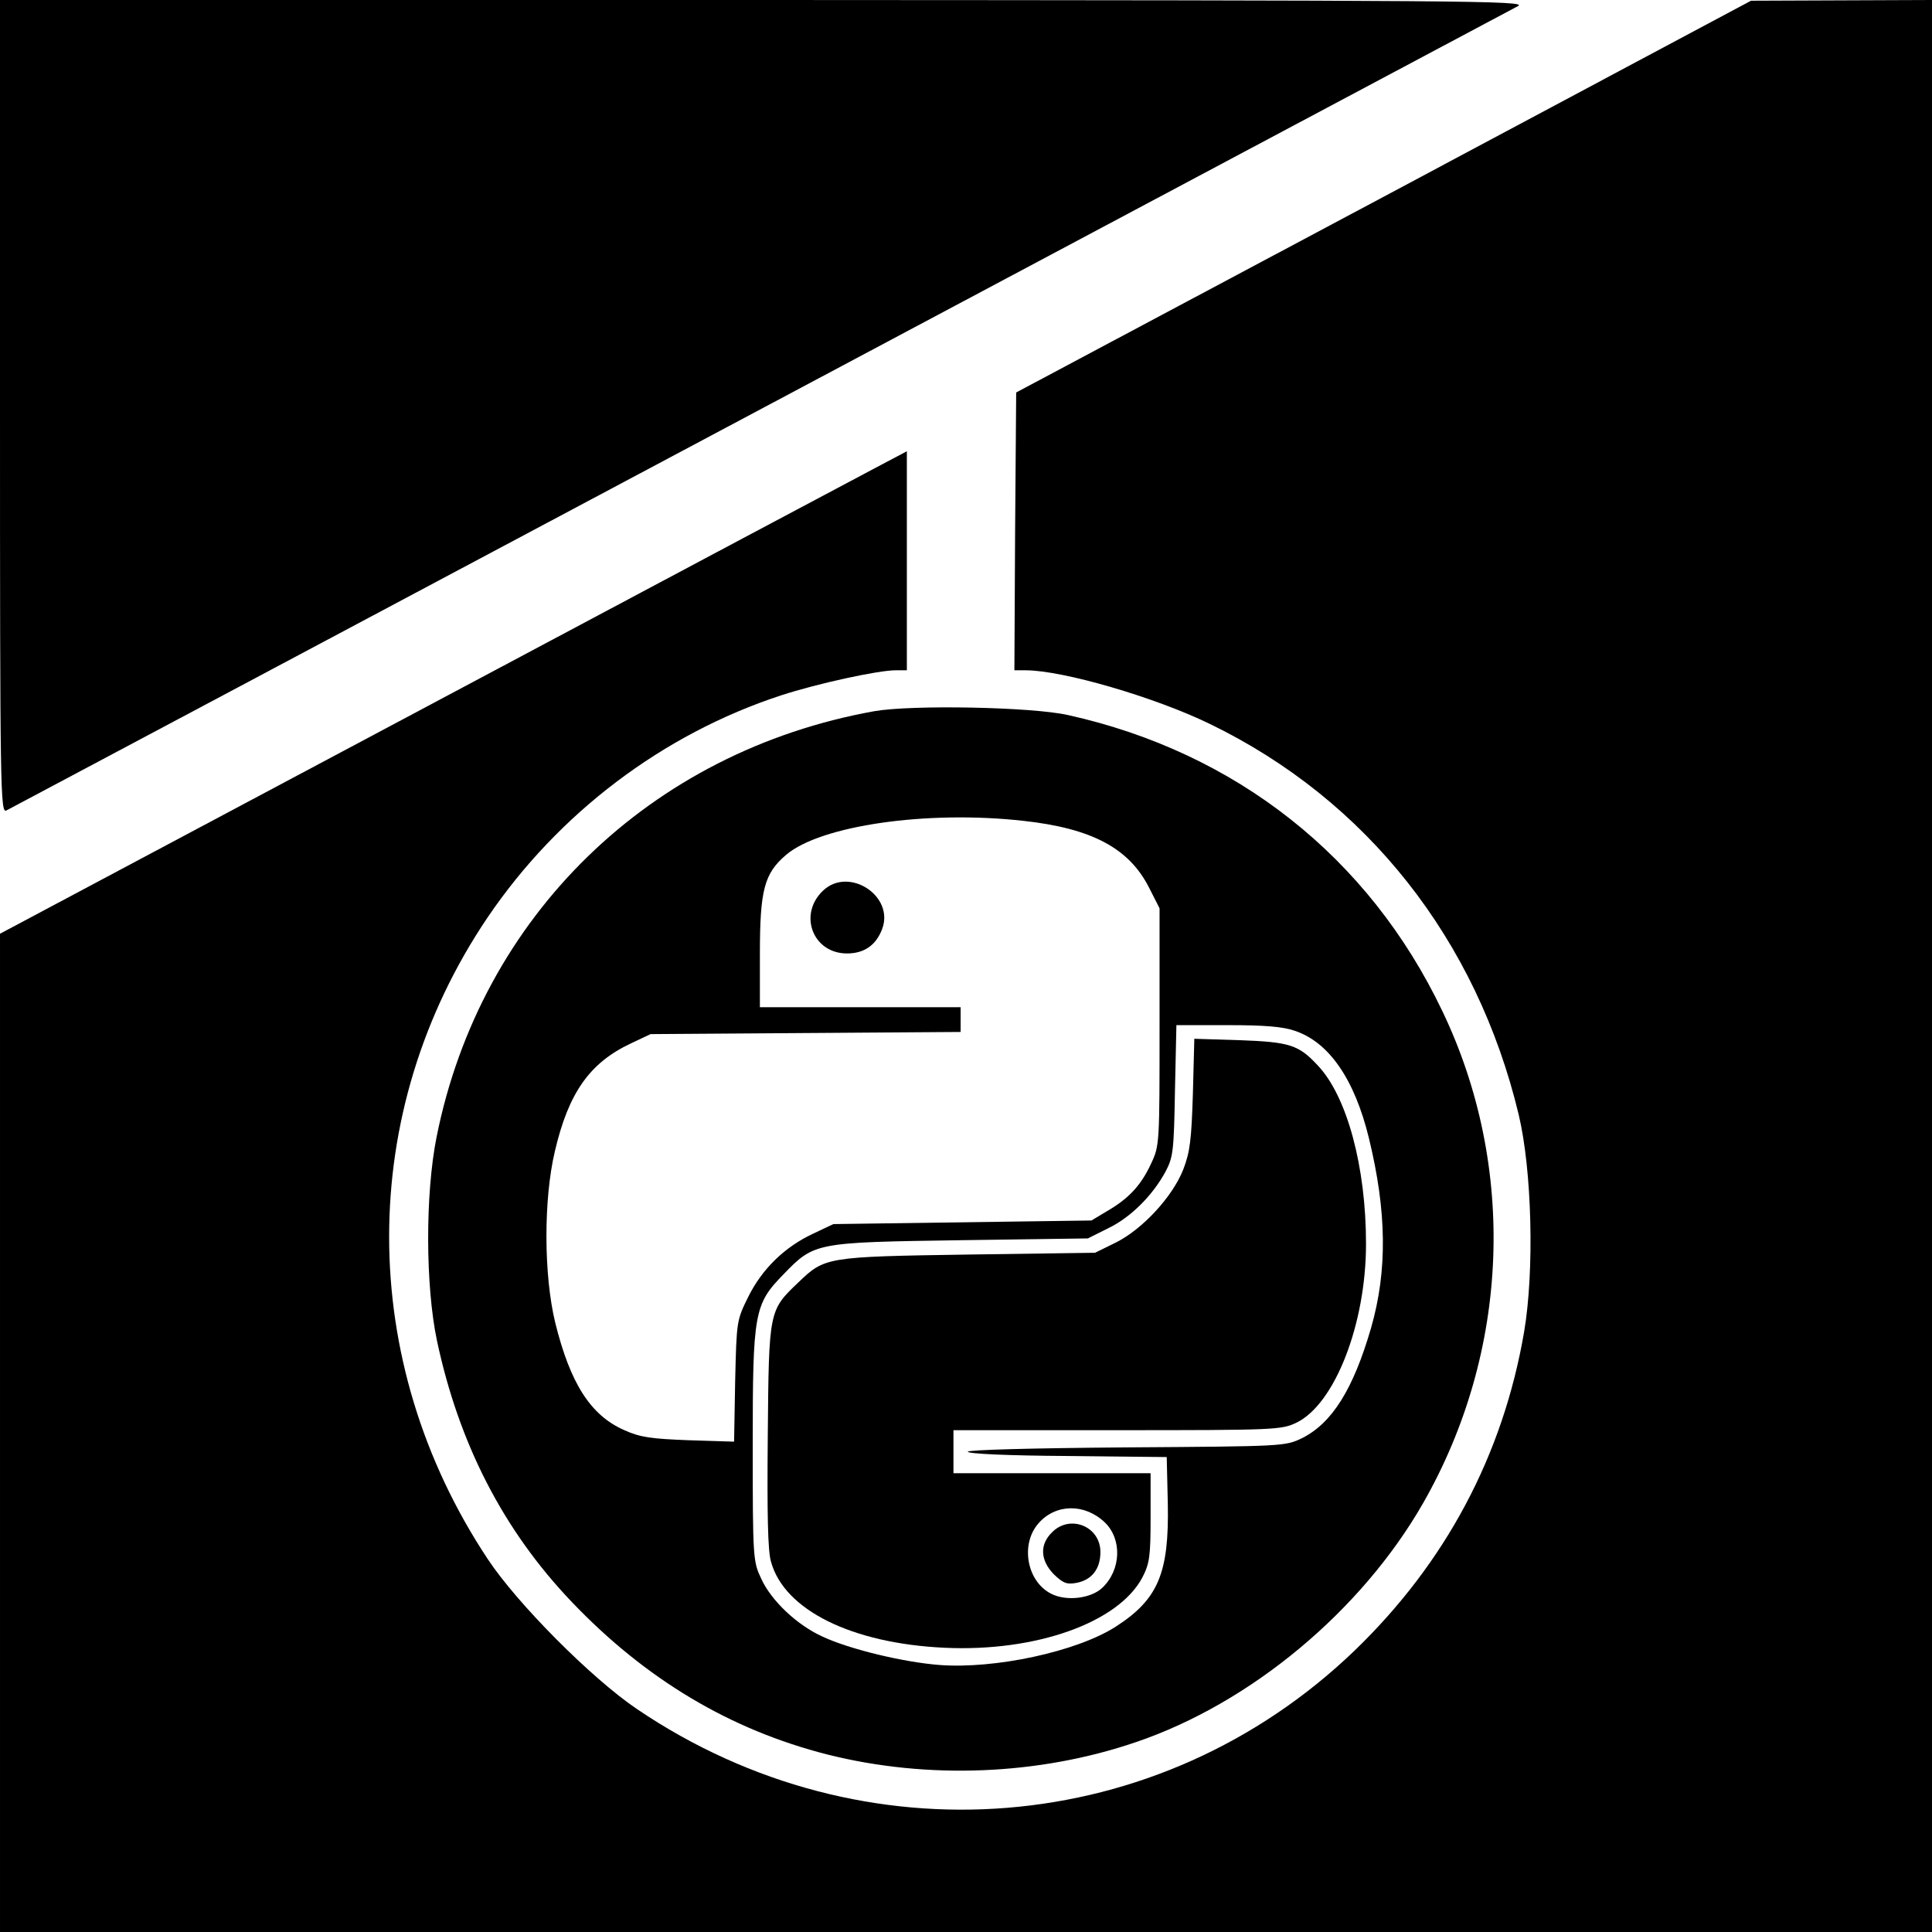 <?xml version="1.0" standalone="no"?>
<!DOCTYPE svg PUBLIC "-//W3C//DTD SVG 20010904//EN"
 "http://www.w3.org/TR/2001/REC-SVG-20010904/DTD/svg10.dtd">
<svg version="1.0" xmlns="http://www.w3.org/2000/svg"
 width="539pt" height="539pt" viewBox="0 0 539 539"
 preserveAspectRatio="xMidYMid meet">
<g transform="translate(0,539) scale(0.1,-0.1)"
fill="#000000" stroke="none">
<path d="M0 4255 c0 -1078 1 -1135 18 -1126 26 13 4183 2226 4217 2244 28 15
-136 16 -2102 17 l-2133 0 0 -1135z"/>
<path d="M3860 4841 l-1025 -546 -3 -388 -2 -387 31 0 c104 0 361 -75 515
-150 437 -212 744 -601 861 -1090 37 -155 44 -436 15 -606 -59 -344 -219 -644
-473 -889 -545 -524 -1370 -591 -2002 -163 -126 85 -334 294 -416 418 -367
553 -367 1248 -1 1790 197 291 489 512 819 620 101 33 271 70 320 70 l31 0 0
306 0 305 -72 -38 c-40 -21 -610 -324 -1265 -673 l-1193 -635 0 -1392 0 -1393
2695 0 2695 0 0 2695 0 2695 -252 -1 -253 -1 -1025 -547z"/>
<path d="M2440 3406 c-626 -112 -1099 -572 -1222 -1188 -32 -160 -31 -416 1
-568 61 -287 185 -529 376 -729 206 -216 442 -357 714 -426 279 -70 589 -58
861 35 320 109 628 366 800 666 242 423 262 939 54 1373 -205 430 -576 722
-1044 826 -102 23 -436 29 -540 11z m415 -306 c191 -21 294 -76 350 -185 l30
-59 0 -330 c0 -324 0 -332 -23 -381 -28 -61 -62 -98 -122 -133 l-45 -27 -360
-5 -360 -5 -57 -27 c-79 -37 -142 -98 -181 -177 -32 -65 -32 -67 -36 -234 l-3
-169 -127 4 c-104 4 -135 8 -179 28 -94 41 -151 130 -193 300 -32 132 -33 343
-1 478 38 163 97 247 212 301 l55 26 433 3 432 3 0 34 0 35 -280 0 -280 0 0
148 c0 179 12 225 73 277 96 82 393 125 662 95z m758 -586 c95 -32 166 -135
206 -299 50 -205 52 -370 6 -530 -50 -172 -109 -265 -192 -307 -48 -23 -50
-23 -490 -26 -266 -2 -443 -7 -443 -12 0 -6 114 -11 278 -12 l277 -3 3 -129
c4 -195 -27 -268 -145 -344 -109 -70 -338 -119 -493 -107 -101 8 -250 44 -325
79 -71 32 -143 100 -171 161 -23 49 -24 55 -24 372 0 372 4 394 86 478 86 89
89 89 494 95 l355 5 56 28 c63 30 125 92 161 159 21 40 23 57 26 226 l4 182
142 0 c104 0 155 -4 189 -16z"/>
<path d="M2297 2906 c-71 -66 -30 -176 66 -176 48 0 81 23 98 68 35 92 -92
175 -164 108z"/>
<path d="M3328 2339 c-4 -129 -8 -163 -27 -212 -30 -76 -114 -167 -189 -204
l-57 -28 -355 -5 c-396 -6 -399 -7 -473 -78 -82 -78 -82 -78 -85 -427 -2 -219
0 -322 9 -352 37 -135 226 -228 484 -240 255 -12 485 70 552 196 20 39 23 58
23 168 l0 123 -275 0 -275 0 0 60 0 60 457 0 c443 0 458 1 500 21 107 52 194
275 194 499 0 215 -53 412 -135 498 -53 57 -78 65 -217 70 l-127 4 -4 -153z
m-246 -1196 c49 -47 46 -133 -7 -183 -32 -30 -101 -38 -143 -16 -68 35 -86
139 -34 197 48 54 128 55 184 2z"/>
<path d="M2935 1115 c-35 -34 -33 -78 5 -117 26 -25 36 -29 63 -24 43 8 67 39
67 86 0 72 -85 106 -135 55z"/>
</g>
</svg>
